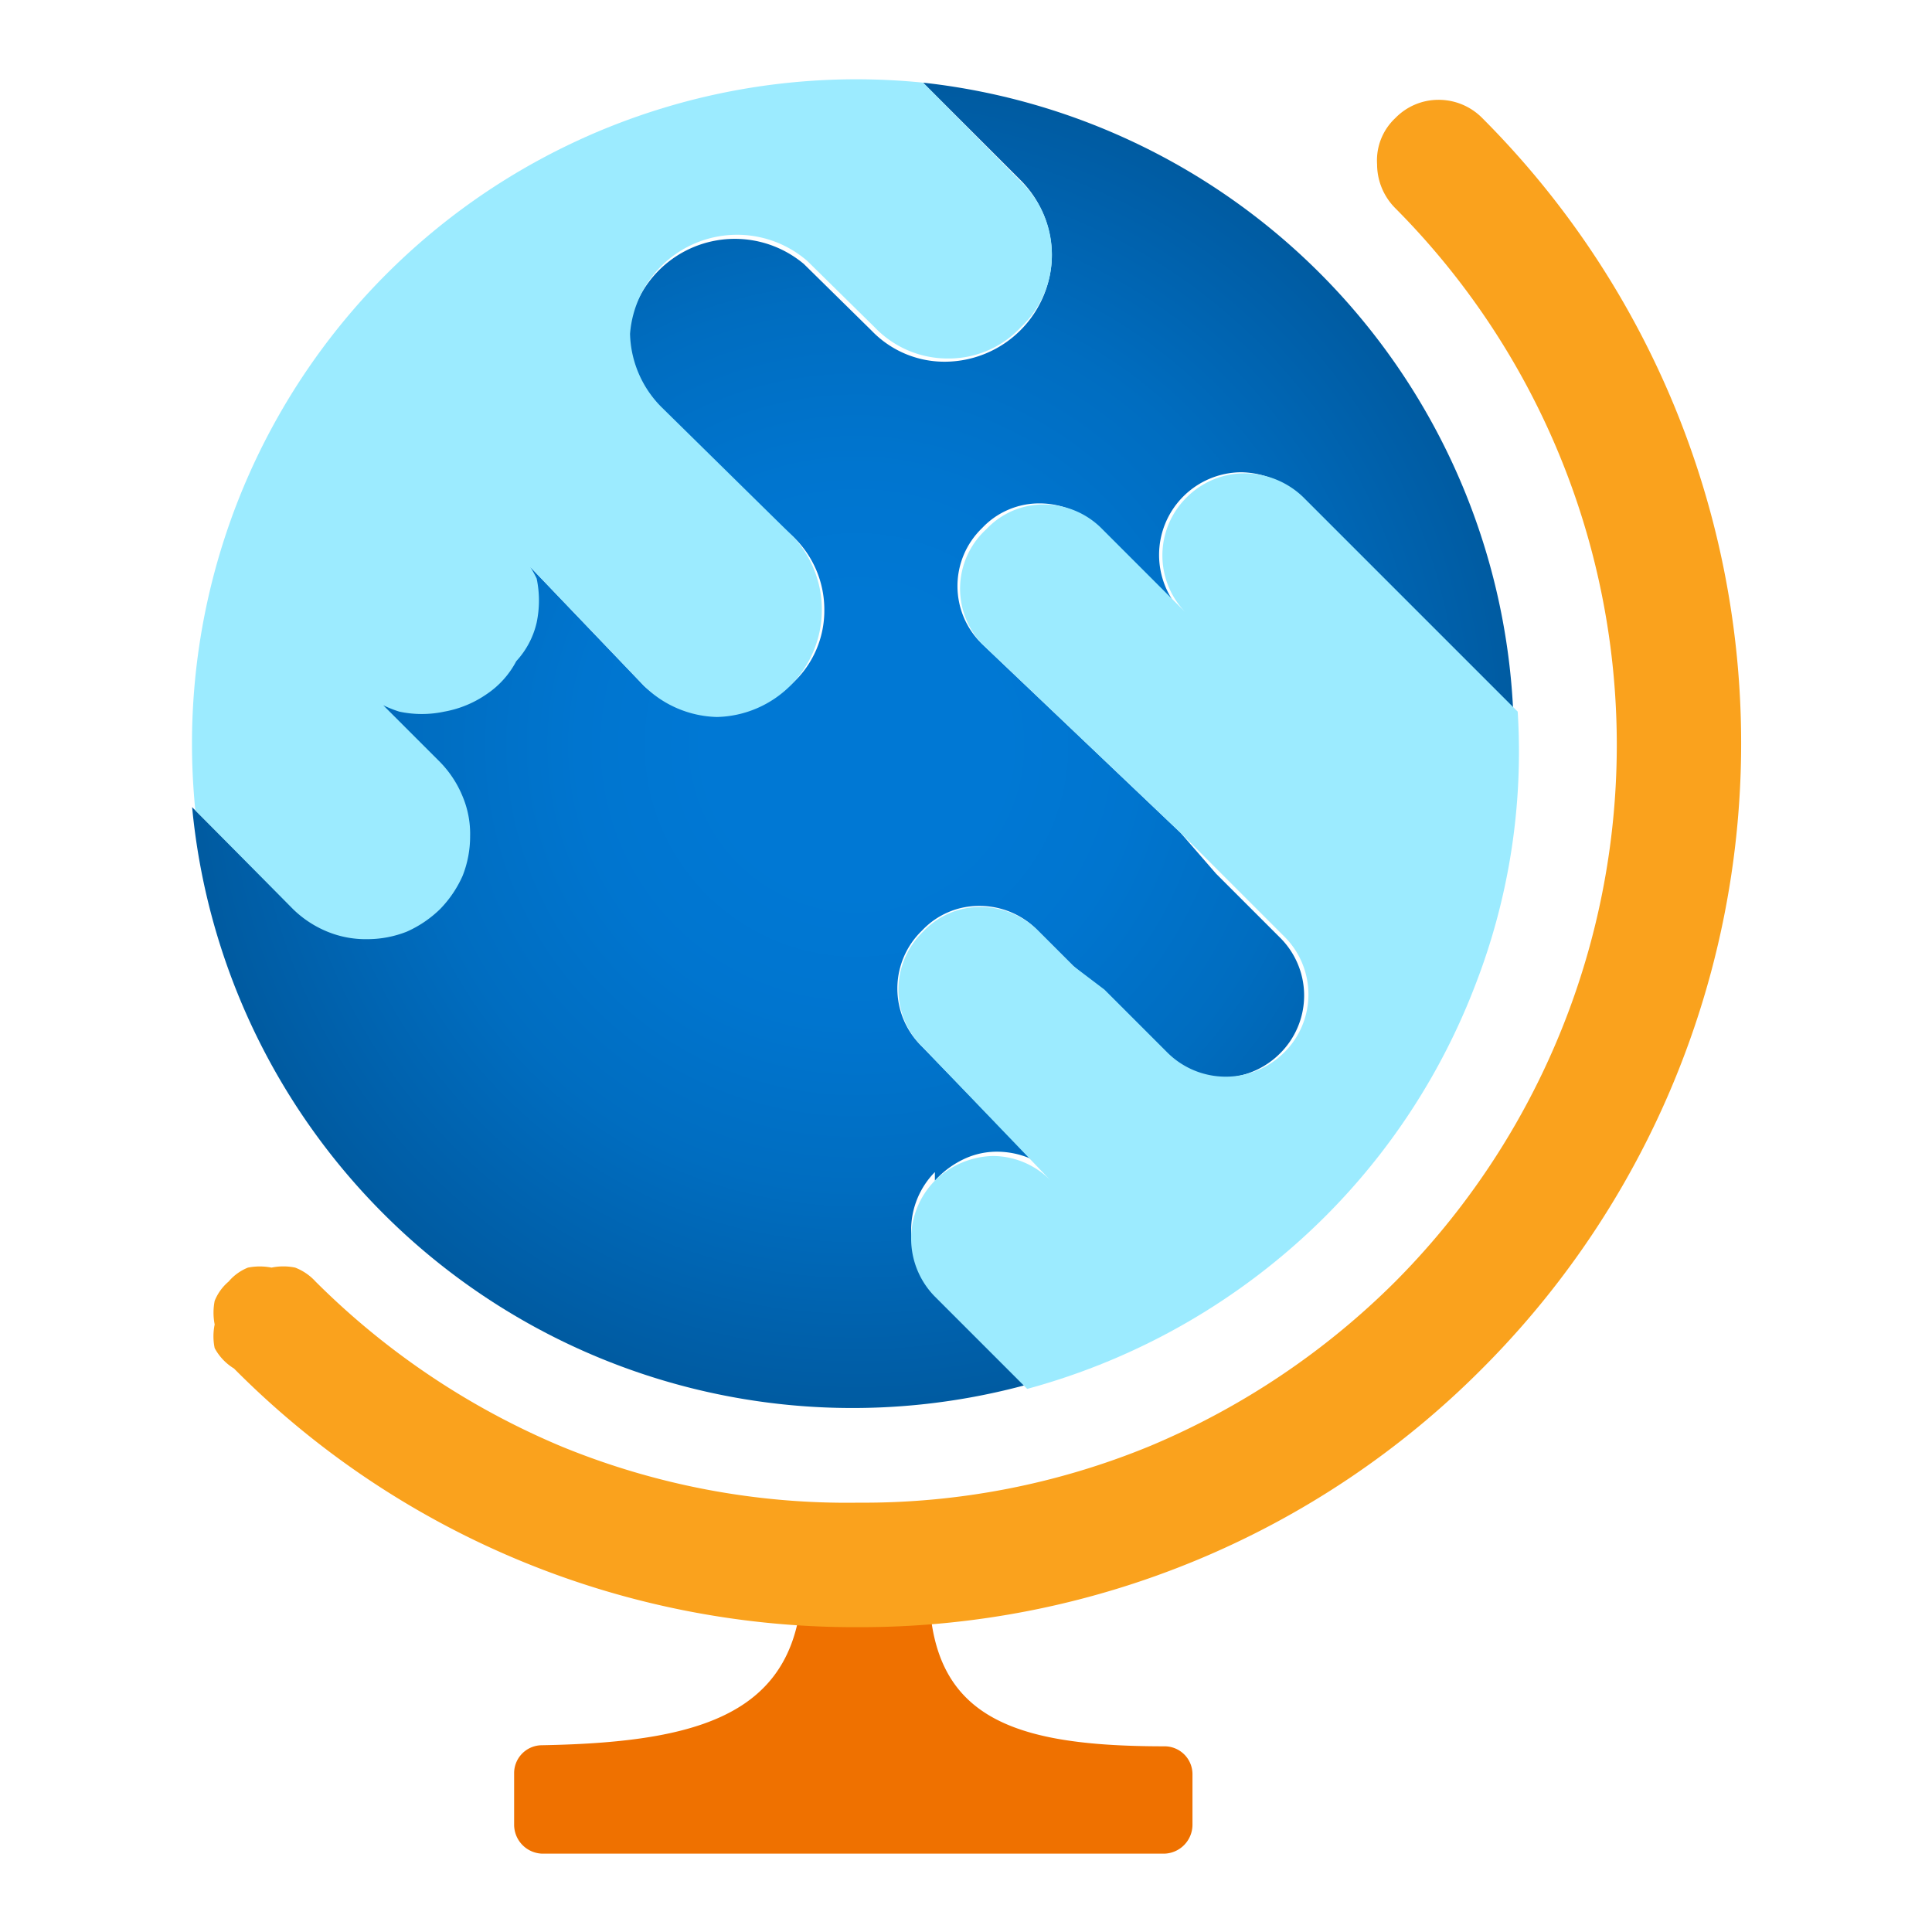 <svg xmlns="http://www.w3.org/2000/svg" viewBox="0 0 18 18"><defs><radialGradient id="a" cx="7.98" cy="6.94" r="6.17" gradientUnits="userSpaceOnUse"><stop offset=".22" stop-color="#0078d4"/><stop offset=".42" stop-color="#0075cf"/><stop offset=".67" stop-color="#006dc0"/><stop offset=".94" stop-color="#005ea7"/><stop offset="1" stop-color="#005ba1"/></radialGradient></defs><path d="M8.42 14.07h-.7a.26.26 0 00-.26.3c.15 1.56-.81 1.86-2.41 1.89a.26.26 0 00-.26.26V17a.27.27 0 00.26.27h5.8a.27.27 0 00.26-.27v-.47a.26.26 0 00-.26-.26c-1.58 0-2.34-.33-2.17-1.89a.26.26 0 00-.26-.31z" fill="#ef7100"/><path d="M8.71 11a.85.85 0 01.29-.21.72.72 0 01.29-.06.8.8 0 01.3.06 1 1 0 01.21.21L8.59 9.75a.75.75 0 010-1.08.73.73 0 01.54-.23.76.76 0 01.54.23L10 9l.25.22.59.6a.77.77 0 001.08 0 .76.76 0 000-1.09l-.59-.59-.33-.38L9.15 6a.75.75 0 010-1.08.73.73 0 01.54-.23.76.76 0 01.54.23l.79.79a.77.77 0 01.54-1.31.79.79 0 01.54.22l2 2.05A6.18 6.18 0 008.6.77l.92.92a1 1 0 01.28.68 1 1 0 01-1 1 .94.94 0 01-.68-.29l-.63-.62a1 1 0 00-1.64.68.93.93 0 00.28.68L7.39 5a.94.94 0 01.29.68.92.92 0 01-.29.68 1 1 0 01-.68.29A1 1 0 016 6.39L4.67 5a.91.91 0 010 .65 1 1 0 01-1 .71 1 1 0 01-.6-.28l1 1a.93.93 0 01.28.68 1 1 0 01-.07.37 1 1 0 01-.52.52 1 1 0 01-.37.07.94.94 0 01-.37-.07.85.85 0 01-.31-.21l-.92-.92a6.18 6.18 0 007.78 5.38l-.86-.9a.77.77 0 010-1.08z" fill="url(#a)"/><path d="M14.14 6.63l-2-2a.79.79 0 00-.54-.22.76.76 0 00-.54.22.76.76 0 000 1.09l-.79-.79a.76.76 0 00-.54-.23.73.73 0 00-.54.23A.75.75 0 009.15 6L11 7.76l.37.37.59.59a.76.76 0 010 1.09.77.77 0 01-1.08 0l-.59-.59L10 9l-.32-.32a.76.76 0 00-.54-.23.73.73 0 00-.54.23.75.75 0 000 1.08L9.79 11a.76.76 0 00-.54-.23.8.8 0 00-.54.23.77.77 0 000 1.08l.86.86a6.24 6.24 0 002.77-1.6 6.15 6.15 0 001.4-2.15 6 6 0 00.4-2.56zM4.1 8.47a1.06 1.06 0 00.21-.31 1 1 0 00.07-.37.9.9 0 00-.07-.37 1 1 0 00-.21-.32l-1-1a1 1 0 00.25.33 1.11 1.11 0 00.37.2 1 1 0 00.42 0 1 1 0 00.39-.16.84.84 0 00.28-.31A.79.79 0 005 5.8a1 1 0 000-.41A1 1 0 004.67 5L6 6.39a1 1 0 00.68.29A1 1 0 007.39 5L6.16 3.79a1 1 0 01-.29-.68 1 1 0 011.65-.68l.63.62a.94.94 0 00.68.29.92.92 0 00.68-.29.92.92 0 00.29-.68.94.94 0 00-.29-.68L8.6.77a6.19 6.19 0 00-6.78 6.78l.91.92a1 1 0 00.32.21.94.94 0 00.37.07 1 1 0 00.37-.07 1.06 1.06 0 00.31-.21z" fill="#9cebff"/><path d="M8 15.16a8.14 8.14 0 01-5.82-2.41.5.5 0 01-.18-.19.54.54 0 010-.22.57.57 0 010-.22.46.46 0 01.13-.18.46.46 0 01.18-.13.57.57 0 01.22 0 .54.54 0 01.22 0 .5.5 0 01.19.13 7.15 7.15 0 002.3 1.54A7 7 0 008 14a7 7 0 002.72-.53A7.15 7.15 0 0013 11.94a7.09 7.09 0 000-10 .58.58 0 01-.17-.41.54.54 0 01.17-.43.56.56 0 01.4-.17.57.57 0 01.41.17 8.24 8.24 0 010 11.65A8.17 8.17 0 018 15.16z" fill="#faa21d"/></svg>